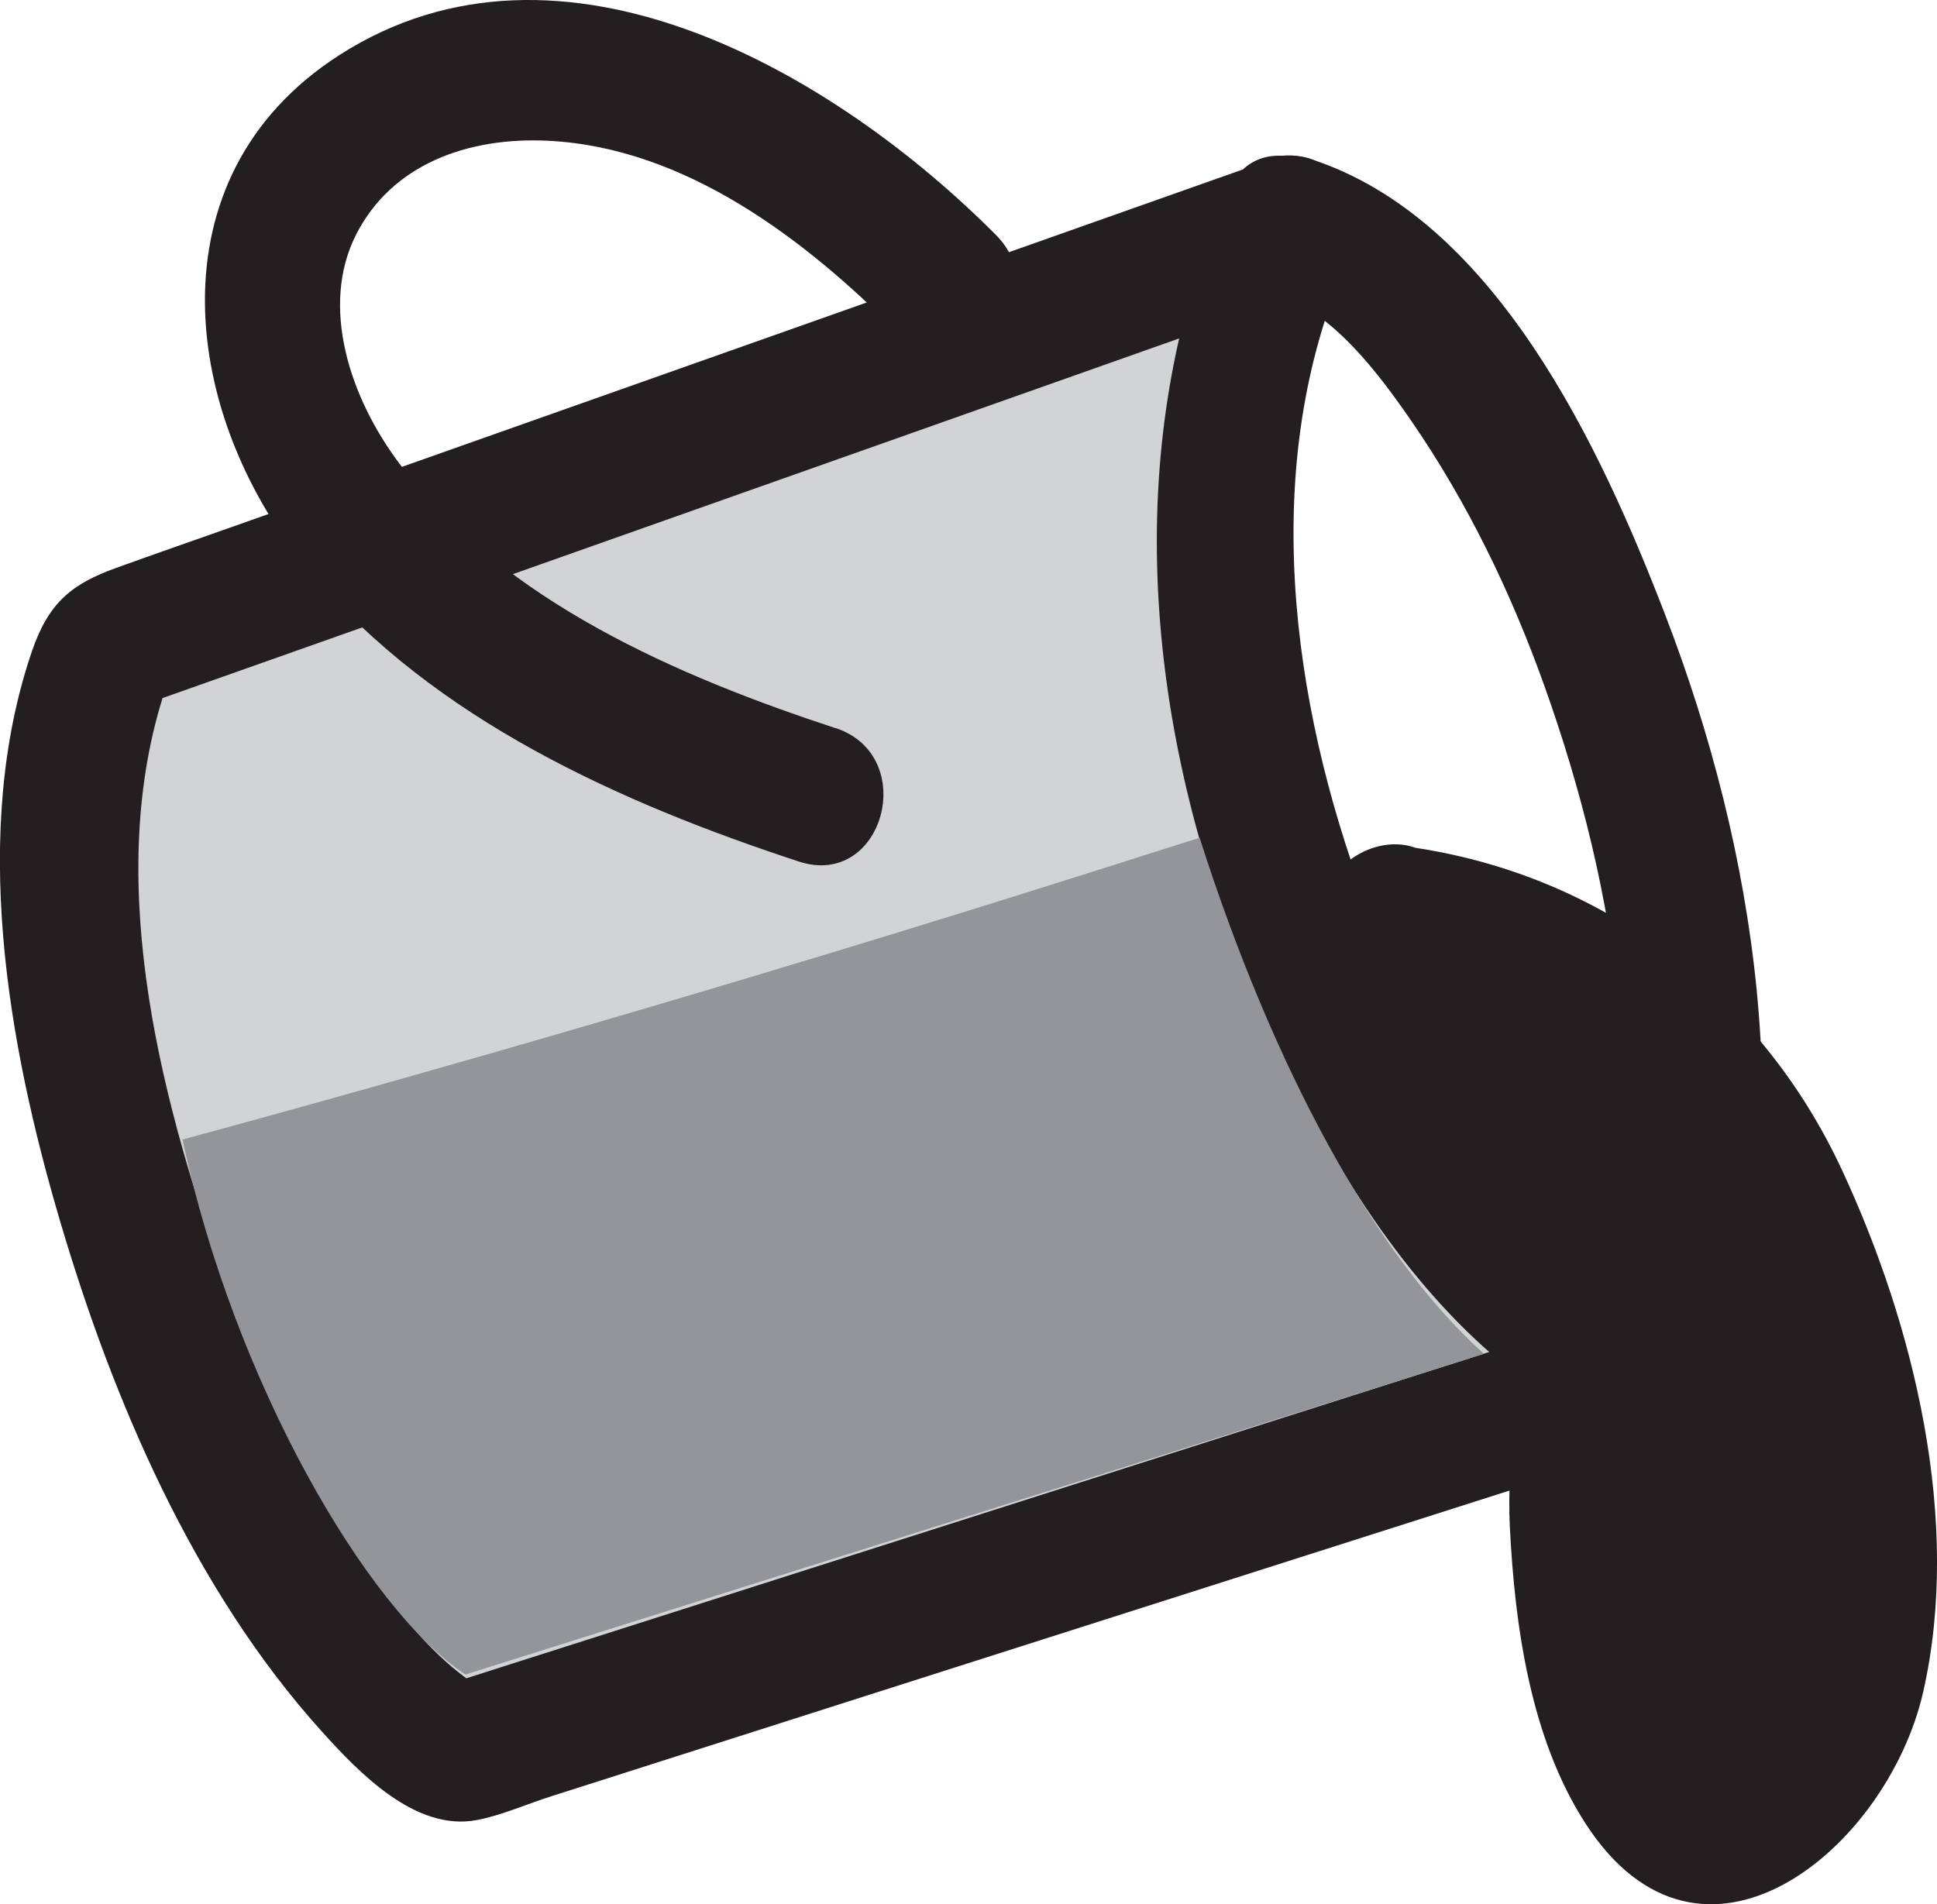 <?xml version="1.0" encoding="UTF-8"?>
<svg id="Layer_2" data-name="Layer 2" xmlns="http://www.w3.org/2000/svg" viewBox="0 0 148.56 146.09">
  <defs>
    <style>
      .cls-1 {
        fill: #d1d3d4;
      }

      .cls-2 {
        fill: #231f20;
      }

      .cls-3 {
        fill: #939598;
      }
    </style>
  </defs>
  <g id="Layer_2-2" data-name="Layer 2">
    <g>
      <g>
        <path class="cls-1" d="M98.74,17.41L8.33,49.4c-10.6,25.06,10.5,76.57,26.67,85.16l91.56-29.21c-19.99-8.07-42.64-55.46-27.82-87.94"/>
        <path class="cls-2" d="M97.33,12.29c-16.07,5.68-32.13,11.37-48.2,17.05-10.32,3.65-20.64,7.3-30.96,10.95-3.09,1.09-6.19,2.17-9.27,3.28-3.38,1.22-5.17,2.65-6.44,6.36-4.74,13.83-1.88,30.09,2.14,43.72,4.08,13.84,10.27,28.27,20.02,39.11,2.9,3.22,7.22,7.74,11.92,6.87,1.92-.36,3.88-1.24,5.74-1.83,9.3-2.97,18.61-5.94,27.91-8.91,19.26-6.14,38.52-12.29,57.77-18.43,3.88-1.24,5.76-7.78,1.27-9.7-12.31-5.28-20.08-19.73-24.52-31.64-5.74-15.39-8.18-33.55-1.4-49.04,2.72-6.2-6.43-11.61-9.17-5.36-7.98,18.21-6.52,38.86.33,57.22,5.33,14.29,14.59,31.64,29.4,37.99l1.27-9.7c-26.72,8.53-53.44,17.05-80.16,25.58-3.8,1.21-7.6,2.42-11.4,3.64l4.09.54c-4.81-2.71-8.19-7.66-11.04-12.25-4.22-6.78-7.53-14.1-10.12-21.64-4.8-13.96-8.81-31.01-3.07-45.29l-3.71,3.71c26.39-9.34,52.77-18.67,79.16-28.01,3.75-1.33,7.51-2.66,11.26-3.98,6.4-2.26,3.64-12.52-2.82-10.24h0Z"/>
      </g>
      <path class="cls-3" d="M92.01,64.28c-.84.16-33.66,11.09-78.01,23.14,3.97,18.65,14.22,36.17,21.7,41.04l78.12-24.6c-8.38-7.49-16.25-22.14-21.81-39.58Z"/>
      <path class="cls-2" d="M97.72,22.45c4.45,1.45,7.94,6.1,10.48,9.78,4.33,6.27,7.69,13.22,10.25,20.39,5.63,15.76,8.43,33.49,3.67,49.83-1.91,6.57,8.33,9.38,10.24,2.82,5.52-18.96,2.34-39.99-4.66-58.14-4.91-12.74-12.99-30.32-27.15-34.92-6.51-2.12-9.3,8.13-2.82,10.24h0Z"/>
      <g>
        <path class="cls-2" d="M106.59,70.08s6.22.79,16.33,5.93c16.64,8.45,24.49,44.98,17.82,56.91-12.35,22.09-22.24-5.03-19.17-27.78,1.19-8.83.64-6.49-14.98-35.07"/>
        <path class="cls-2" d="M105.18,75.2c9.9,1.38,19.22,6.4,24.36,15.04,5.74,9.66,9.03,22.15,8.17,33.41-.26,3.36-1.89,11.04-5.83,12.03-1.27.32.41.26-.04.09-.61-.23-1.01-1.17-1.36-1.69-1.66-2.5-2.41-5.69-3.03-8.59-1.5-6.98-1.29-14.11-.46-21.16.28-2.39.42-4.63-.12-7.01-.73-3.2-2.46-6.21-4.02-9.06-3.84-6.98-7.84-13.88-11.67-20.87-3.28-5.99-12.46-.64-9.17,5.36,3.9,7.11,7.98,14.11,11.87,21.23.52.96,1.05,1.92,1.53,2.89.17.34.89,2.02.6,1.23.2.54.4,1.09.54,1.65.38,1.51.11-.66.12.86.02,5.54-1.15,10.94-.87,16.54.38,7.59,1.58,16.19,5.79,22.72,8.91,13.82,23.18,1.95,25.91-10.07,2.98-13.1-.69-28.13-6.23-40.05-6.24-13.42-18.37-22.72-33.26-24.79-6.68-.93-9.57,9.3-2.82,10.24h0Z"/>
      </g>
      <path class="cls-2" d="M64.08,55.86c-12.07-3.97-25.39-9.7-33.33-20.14-4-5.25-6.19-12.28-3.45-17.7s8.59-7.53,14.76-7.22c10.52.53,19.72,7.58,26.83,14.75,4.82,4.85,12.33-2.65,7.51-7.51C64.13,5.69,43.1-6.74,26.02,4.23c-14.62,9.39-12.13,27.91-2.17,39.74,9.45,11.24,23.78,17.64,37.41,22.12,6.5,2.14,9.29-8.11,2.82-10.24h0Z"/>
    </g>
  </g>
</svg>
